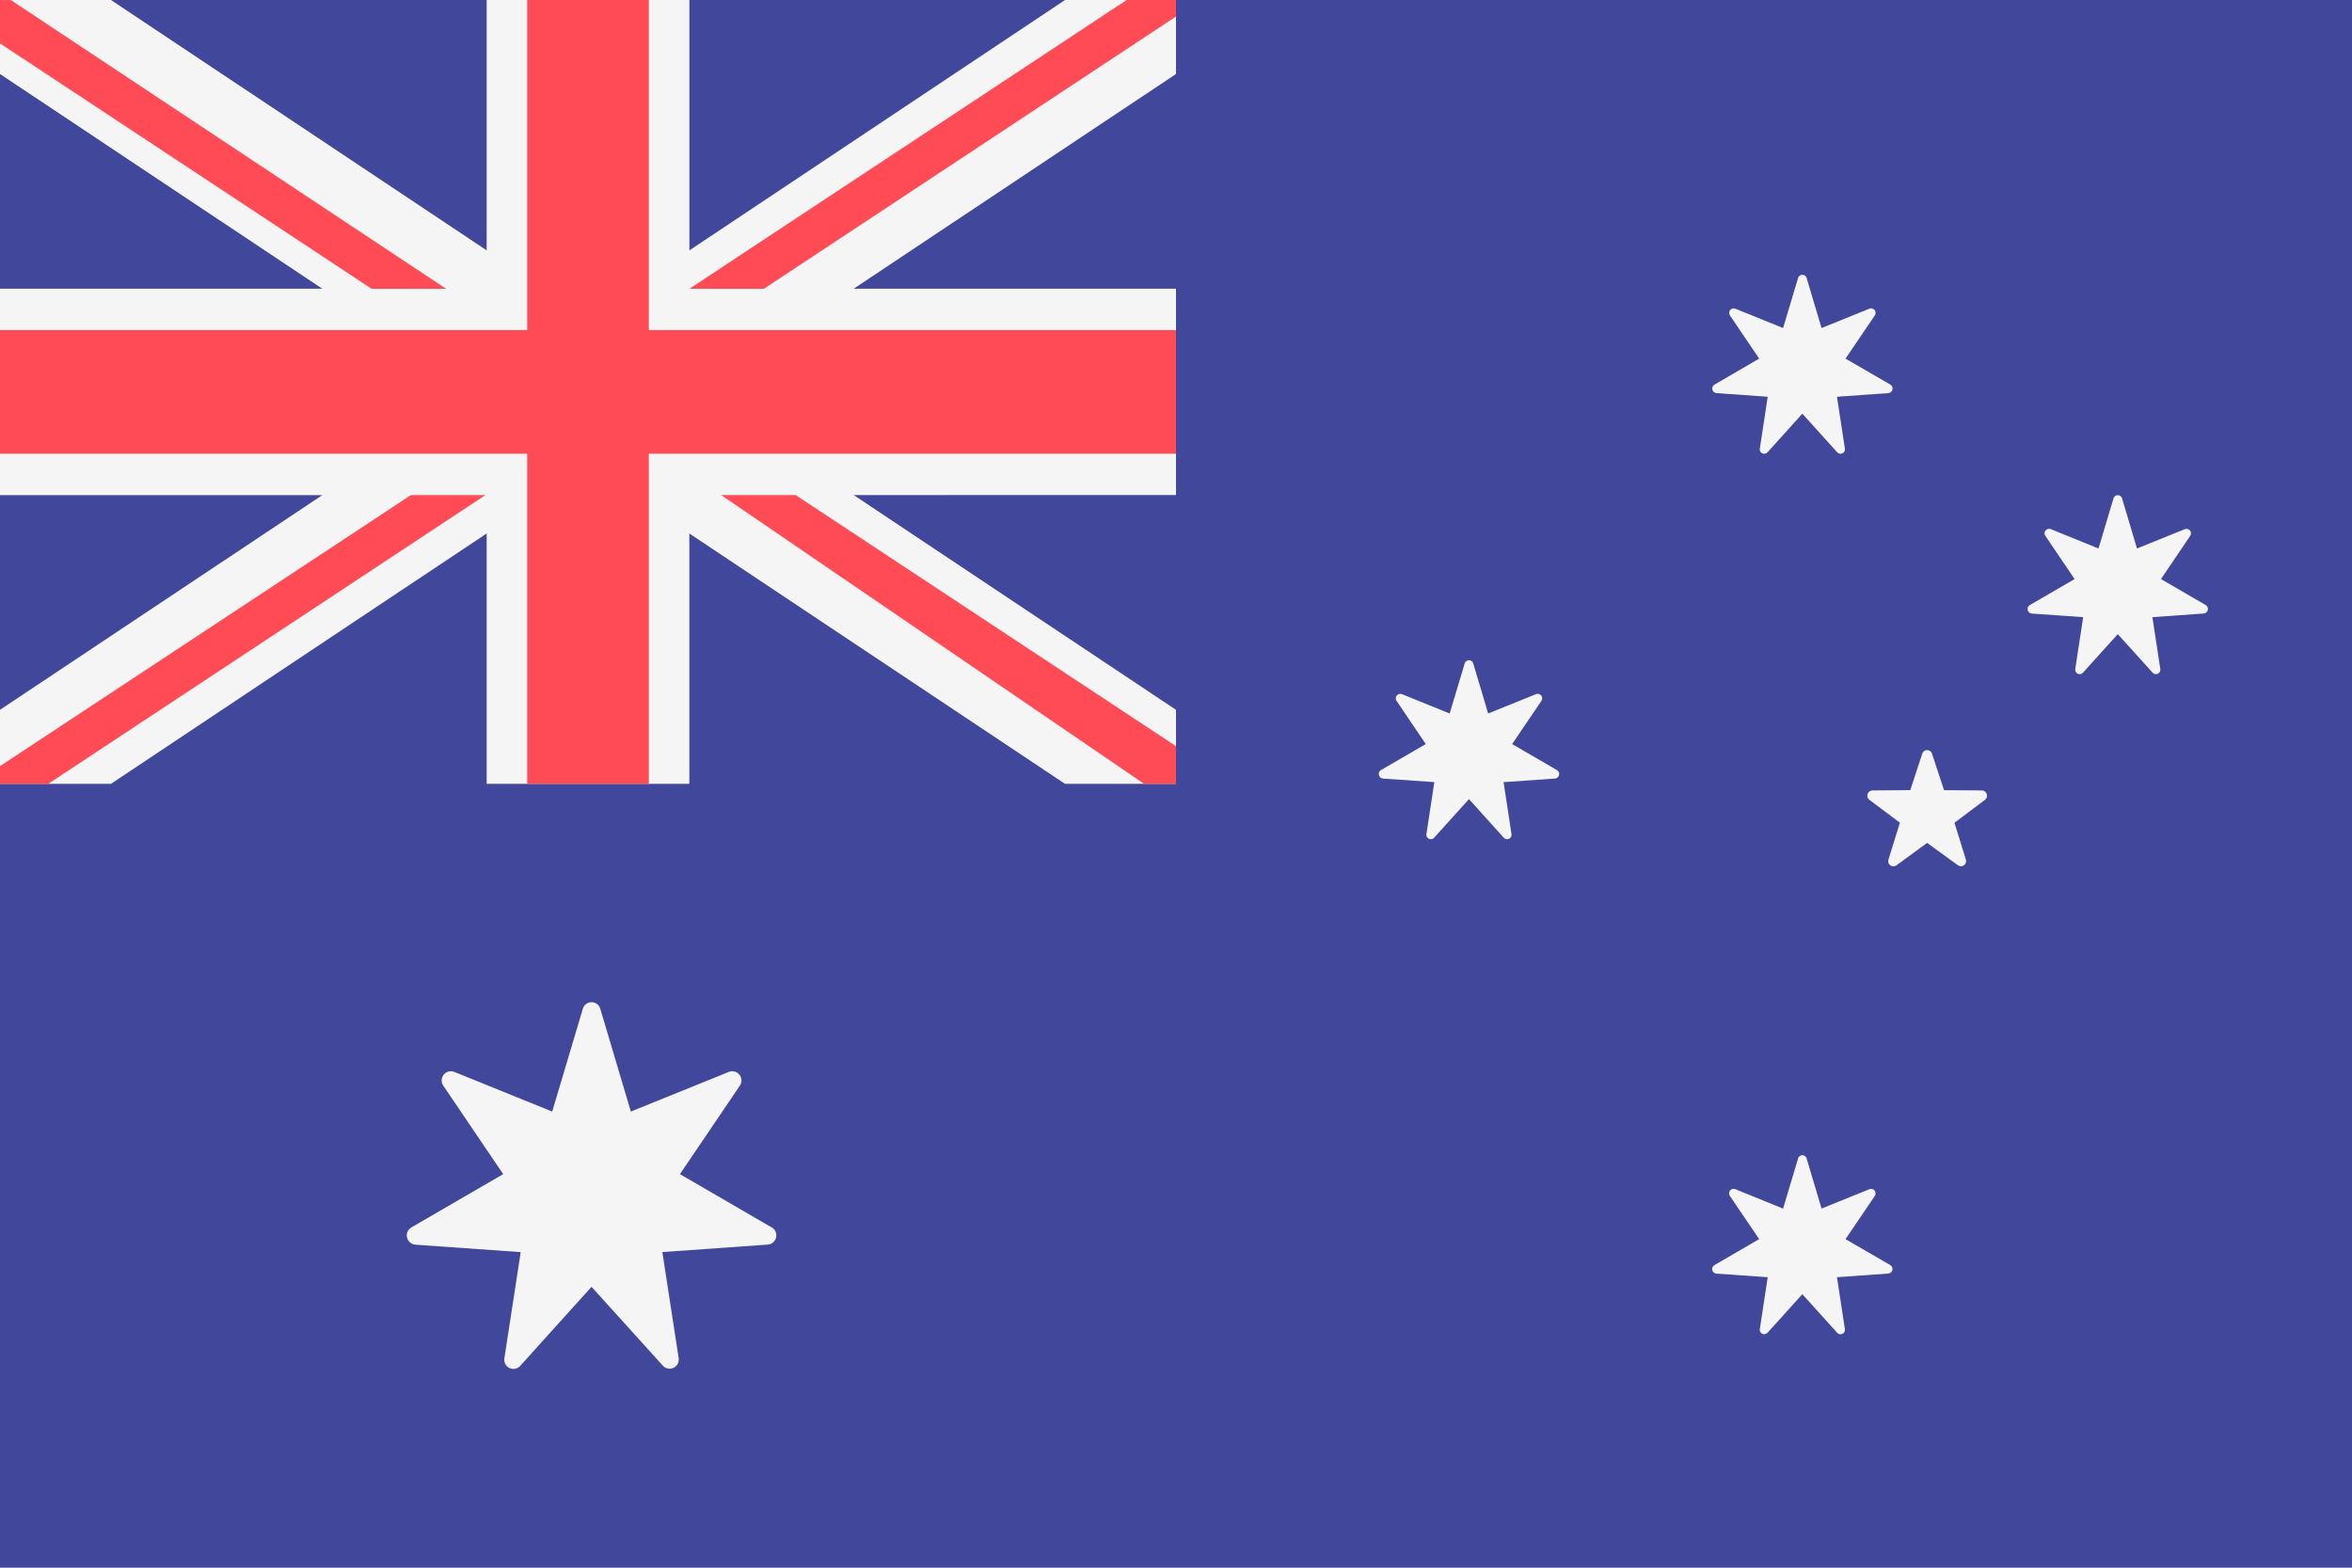 <svg viewBox="0 0 36 24" fill="none" xmlns="http://www.w3.org/2000/svg">
	<path d="M36 24H0V0H36" fill="#41479B" />
	<path
		d="M13.067 7.579L18 10.867V12H16.301L10.551 8.167V12H7.449V8.167L1.698 12H0V10.867L4.933 7.58H0V4.42H4.933L0 1.133V0H1.699L7.449 3.833V0H10.552V3.833L16.302 0H18V1.133L13.067 4.42H18V7.578L13.067 7.579ZM11.81 18.79L10.407 17.975L11.324 16.621C11.341 16.596 11.35 16.567 11.349 16.537C11.348 16.507 11.338 16.478 11.319 16.454C11.3 16.43 11.275 16.413 11.246 16.405C11.217 16.397 11.186 16.398 11.158 16.409L9.656 17.017L9.188 15.443C9.18 15.414 9.162 15.389 9.138 15.371C9.114 15.352 9.085 15.343 9.055 15.343C9.024 15.343 8.995 15.352 8.971 15.371C8.947 15.389 8.929 15.414 8.921 15.443L8.452 17.017L6.951 16.409C6.923 16.398 6.892 16.397 6.863 16.405C6.834 16.413 6.809 16.43 6.79 16.454C6.771 16.478 6.761 16.507 6.76 16.537C6.759 16.567 6.768 16.596 6.785 16.621L7.702 17.975L6.298 18.79C6.272 18.805 6.251 18.828 6.238 18.856C6.226 18.884 6.223 18.915 6.23 18.945C6.237 18.974 6.253 19.001 6.276 19.021C6.299 19.041 6.328 19.053 6.358 19.055L7.97 19.169L7.72 20.794C7.715 20.824 7.72 20.854 7.734 20.881C7.747 20.908 7.769 20.93 7.797 20.943C7.824 20.956 7.854 20.96 7.884 20.955C7.914 20.949 7.941 20.934 7.961 20.912L9.054 19.7L10.148 20.91C10.168 20.932 10.195 20.946 10.225 20.951C10.254 20.957 10.284 20.953 10.311 20.939C10.338 20.926 10.36 20.905 10.373 20.879C10.387 20.852 10.392 20.822 10.388 20.793L10.138 19.168L11.751 19.054C11.781 19.052 11.81 19.04 11.833 19.02C11.856 19 11.873 18.973 11.879 18.944C11.886 18.914 11.883 18.883 11.871 18.855C11.858 18.827 11.838 18.804 11.811 18.789L11.81 18.79ZM26.27 6.018L27.057 6.074L26.936 6.867C26.933 6.881 26.936 6.896 26.942 6.91C26.949 6.923 26.959 6.933 26.973 6.94C26.986 6.946 27.001 6.949 27.015 6.946C27.03 6.943 27.043 6.936 27.053 6.925L27.587 6.333L28.121 6.925C28.131 6.936 28.144 6.943 28.159 6.946C28.173 6.949 28.188 6.946 28.201 6.94C28.215 6.933 28.225 6.923 28.232 6.91C28.238 6.896 28.241 6.881 28.238 6.867L28.117 6.074L28.904 6.018C28.919 6.017 28.933 6.011 28.944 6.001C28.955 5.991 28.963 5.978 28.966 5.964C28.97 5.949 28.968 5.934 28.963 5.921C28.957 5.907 28.947 5.896 28.934 5.888L28.248 5.49L28.696 4.829C28.704 4.817 28.709 4.802 28.708 4.788C28.708 4.773 28.703 4.759 28.694 4.747C28.685 4.736 28.672 4.727 28.658 4.723C28.644 4.719 28.629 4.72 28.615 4.725L27.881 5.022L27.652 4.254C27.648 4.24 27.639 4.228 27.627 4.219C27.616 4.211 27.602 4.206 27.587 4.206C27.573 4.206 27.558 4.211 27.547 4.219C27.535 4.228 27.526 4.24 27.522 4.254L27.292 5.022L26.559 4.725C26.545 4.72 26.53 4.72 26.516 4.724C26.502 4.728 26.49 4.736 26.481 4.748C26.472 4.76 26.467 4.774 26.467 4.788C26.467 4.803 26.471 4.817 26.479 4.829L26.926 5.49L26.241 5.889C26.229 5.897 26.219 5.908 26.213 5.921C26.208 5.935 26.206 5.95 26.21 5.964C26.213 5.978 26.22 5.991 26.231 6.001C26.242 6.01 26.256 6.016 26.27 6.018ZM23.83 11.789L23.145 11.391L23.593 10.73C23.601 10.718 23.606 10.703 23.605 10.689C23.605 10.674 23.6 10.66 23.591 10.648C23.582 10.636 23.569 10.628 23.555 10.624C23.541 10.62 23.526 10.621 23.512 10.626L22.778 10.923L22.549 10.155C22.545 10.141 22.536 10.129 22.524 10.12C22.513 10.112 22.498 10.107 22.484 10.107C22.47 10.107 22.455 10.112 22.444 10.12C22.432 10.129 22.423 10.141 22.419 10.155L22.189 10.923L21.456 10.626C21.442 10.621 21.427 10.621 21.413 10.625C21.399 10.629 21.387 10.637 21.378 10.649C21.369 10.661 21.364 10.675 21.364 10.689C21.364 10.704 21.368 10.718 21.376 10.73L21.823 11.391L21.138 11.789C21.125 11.796 21.115 11.808 21.109 11.821C21.103 11.835 21.102 11.85 21.105 11.864C21.108 11.879 21.116 11.892 21.127 11.902C21.138 11.912 21.152 11.918 21.167 11.919L21.954 11.974L21.833 12.768C21.83 12.783 21.833 12.797 21.839 12.811C21.846 12.824 21.857 12.834 21.87 12.841C21.883 12.847 21.898 12.85 21.912 12.847C21.927 12.844 21.94 12.837 21.95 12.826L22.484 12.234L23.018 12.826C23.028 12.837 23.041 12.844 23.056 12.847C23.07 12.85 23.085 12.847 23.098 12.841C23.111 12.834 23.122 12.824 23.129 12.811C23.135 12.797 23.138 12.783 23.135 12.768L23.014 11.974L23.801 11.919C23.816 11.918 23.83 11.912 23.841 11.902C23.852 11.893 23.86 11.879 23.863 11.865C23.867 11.851 23.866 11.835 23.86 11.822C23.854 11.808 23.843 11.797 23.83 11.789ZM33.761 9.263L33.076 8.865L33.524 8.203C33.532 8.191 33.536 8.177 33.535 8.162C33.535 8.148 33.53 8.134 33.521 8.122C33.512 8.111 33.499 8.103 33.486 8.099C33.471 8.095 33.457 8.095 33.443 8.1L32.709 8.397L32.48 7.628C32.476 7.614 32.467 7.602 32.455 7.593C32.444 7.585 32.429 7.58 32.415 7.58C32.401 7.58 32.386 7.585 32.375 7.593C32.363 7.602 32.354 7.614 32.35 7.628L32.12 8.397L31.388 8.1C31.374 8.095 31.359 8.094 31.345 8.098C31.331 8.102 31.318 8.11 31.309 8.121C31.3 8.133 31.295 8.147 31.294 8.162C31.294 8.176 31.298 8.191 31.306 8.203L31.754 8.865L31.069 9.263C31.056 9.271 31.046 9.282 31.04 9.295C31.034 9.309 31.033 9.324 31.036 9.339C31.039 9.353 31.047 9.366 31.058 9.376C31.069 9.386 31.083 9.392 31.098 9.393L31.885 9.448L31.764 10.242C31.762 10.256 31.764 10.271 31.771 10.284C31.777 10.297 31.788 10.307 31.801 10.314C31.814 10.32 31.829 10.322 31.844 10.32C31.858 10.317 31.871 10.31 31.881 10.299L32.415 9.708L32.949 10.299C32.959 10.31 32.972 10.317 32.986 10.32C33.001 10.322 33.016 10.32 33.029 10.314C33.042 10.307 33.053 10.297 33.059 10.284C33.066 10.271 33.068 10.256 33.066 10.242L32.945 9.448L33.732 9.392C33.746 9.391 33.76 9.385 33.771 9.375C33.782 9.365 33.79 9.352 33.793 9.338C33.796 9.324 33.795 9.309 33.79 9.296C33.784 9.282 33.773 9.271 33.761 9.263ZM28.933 19.368L28.248 18.97L28.696 18.309C28.704 18.297 28.709 18.282 28.708 18.268C28.708 18.253 28.703 18.239 28.694 18.227C28.685 18.215 28.672 18.207 28.658 18.203C28.644 18.199 28.629 18.2 28.615 18.205L27.881 18.502L27.652 17.733C27.648 17.719 27.639 17.707 27.627 17.698C27.616 17.69 27.602 17.685 27.587 17.685C27.573 17.685 27.558 17.69 27.547 17.698C27.535 17.707 27.526 17.719 27.522 17.733L27.292 18.503L26.56 18.205C26.546 18.199 26.531 18.198 26.517 18.202C26.502 18.206 26.489 18.215 26.48 18.226C26.471 18.238 26.466 18.252 26.465 18.267C26.465 18.282 26.469 18.297 26.478 18.309L26.926 18.97L26.241 19.368C26.228 19.375 26.218 19.387 26.212 19.4C26.206 19.414 26.205 19.429 26.208 19.444C26.211 19.458 26.219 19.471 26.23 19.481C26.241 19.491 26.255 19.497 26.27 19.498L27.057 19.553L26.936 20.347C26.934 20.361 26.936 20.376 26.943 20.389C26.95 20.402 26.96 20.413 26.973 20.419C26.986 20.425 27.001 20.427 27.016 20.425C27.03 20.422 27.043 20.415 27.053 20.404L27.587 19.813L28.121 20.405C28.131 20.416 28.144 20.423 28.159 20.426C28.173 20.428 28.188 20.426 28.201 20.42C28.215 20.413 28.225 20.403 28.232 20.39C28.238 20.376 28.241 20.361 28.238 20.347L28.117 19.553L28.904 19.497C28.919 19.495 28.932 19.489 28.943 19.48C28.954 19.47 28.962 19.457 28.965 19.443C28.968 19.429 28.967 19.414 28.962 19.401C28.956 19.387 28.945 19.376 28.933 19.368ZM30.336 12.101L29.756 12.097L29.571 11.536C29.566 11.521 29.556 11.507 29.543 11.497C29.529 11.488 29.513 11.483 29.497 11.483C29.481 11.483 29.465 11.488 29.451 11.497C29.438 11.507 29.428 11.521 29.423 11.536L29.239 12.096L28.659 12.101C28.642 12.101 28.626 12.107 28.613 12.117C28.6 12.127 28.59 12.141 28.585 12.157C28.58 12.172 28.58 12.19 28.585 12.205C28.59 12.221 28.6 12.235 28.613 12.245L29.08 12.595L28.905 13.159C28.9 13.175 28.899 13.192 28.904 13.208C28.909 13.223 28.919 13.237 28.933 13.247C28.946 13.257 28.962 13.263 28.979 13.263C28.995 13.263 29.011 13.258 29.025 13.249L29.497 12.904L29.97 13.248C29.984 13.257 30 13.262 30.016 13.262C30.033 13.261 30.049 13.256 30.062 13.246C30.075 13.236 30.085 13.223 30.09 13.207C30.095 13.191 30.095 13.175 30.09 13.159L29.915 12.596L30.382 12.245C30.395 12.235 30.405 12.221 30.41 12.205C30.415 12.19 30.415 12.172 30.41 12.157C30.405 12.141 30.395 12.127 30.382 12.117C30.369 12.107 30.353 12.101 30.336 12.101Z"
		fill="#F5F5F5"
	/>
	<path
		d="M18 6.947H9.931V12H8.069V6.947H0V5.053H8.069V0H9.931V5.053H18V6.947ZM6.828 4.421L0.166 0.001H0V0.664L5.688 4.421H6.828ZM18 0.253V0H17.245L10.552 4.421H11.692L18 0.253ZM0 11.729V12H0.738L7.43 7.579H6.29L0 11.729ZM18 11.423L12.178 7.579H11.038L17.512 12H18V11.423Z"
		fill="#FF4B55"
	/>
</svg>

